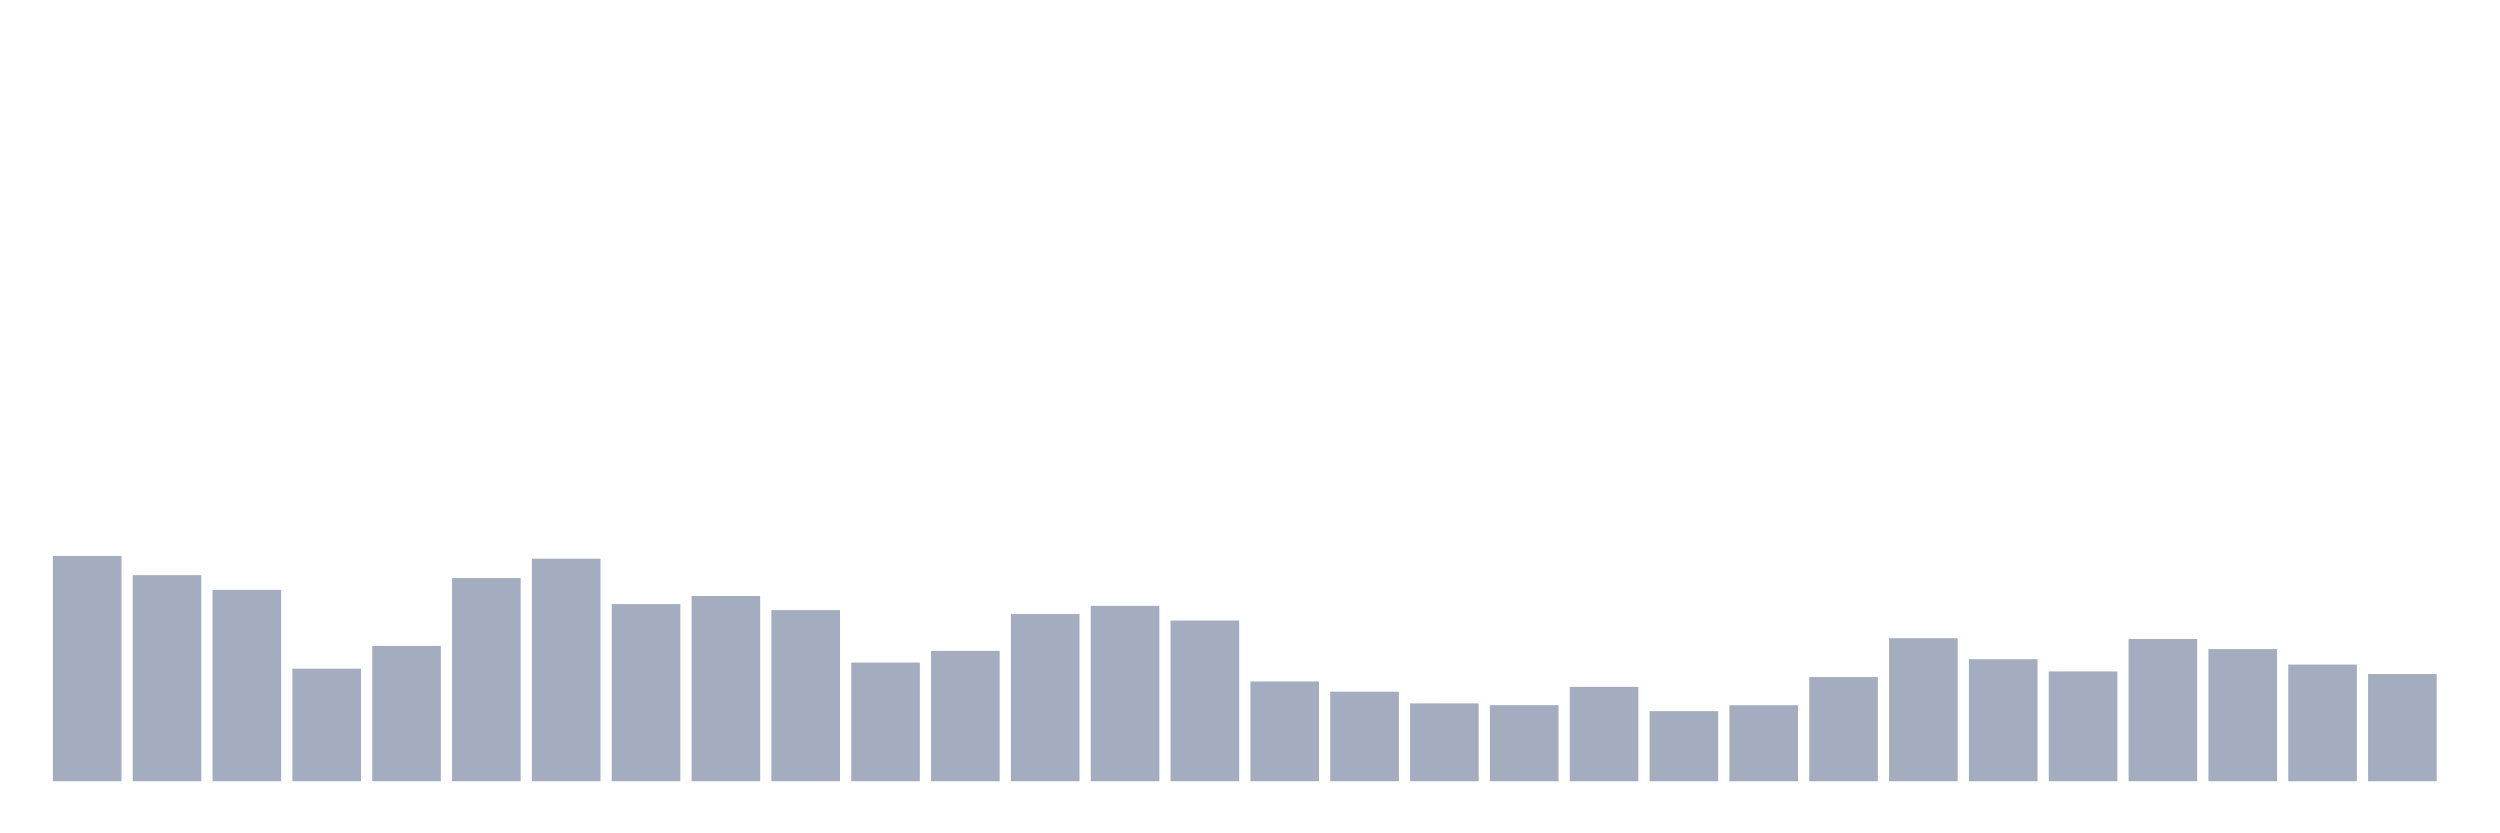 <svg xmlns="http://www.w3.org/2000/svg" viewBox="0 0 480 160"><g transform="translate(10,10)"><rect class="bar" x="0.153" width="13.175" y="96.739" height="43.261" fill="rgb(164,173,192)"></rect><rect class="bar" x="15.482" width="13.175" y="100.43" height="39.57" fill="rgb(164,173,192)"></rect><rect class="bar" x="30.81" width="13.175" y="103.262" height="36.738" fill="rgb(164,173,192)"></rect><rect class="bar" x="46.138" width="13.175" y="118.384" height="21.616" fill="rgb(164,173,192)"></rect><rect class="bar" x="61.466" width="13.175" y="114.02" height="25.98" fill="rgb(164,173,192)"></rect><rect class="bar" x="76.794" width="13.175" y="100.988" height="39.012" fill="rgb(164,173,192)"></rect><rect class="bar" x="92.123" width="13.175" y="97.268" height="42.732" fill="rgb(164,173,192)"></rect><rect class="bar" x="107.451" width="13.175" y="105.98" height="34.02" fill="rgb(164,173,192)"></rect><rect class="bar" x="122.779" width="13.175" y="104.435" height="35.565" fill="rgb(164,173,192)"></rect><rect class="bar" x="138.107" width="13.175" y="107.139" height="32.861" fill="rgb(164,173,192)"></rect><rect class="bar" x="153.436" width="13.175" y="117.211" height="22.789" fill="rgb(164,173,192)"></rect><rect class="bar" x="168.764" width="13.175" y="114.965" height="25.035" fill="rgb(164,173,192)"></rect><rect class="bar" x="184.092" width="13.175" y="107.897" height="32.103" fill="rgb(164,173,192)"></rect><rect class="bar" x="199.42" width="13.175" y="106.324" height="33.676" fill="rgb(164,173,192)"></rect><rect class="bar" x="214.748" width="13.175" y="109.142" height="30.858" fill="rgb(164,173,192)"></rect><rect class="bar" x="230.077" width="13.175" y="120.844" height="19.156" fill="rgb(164,173,192)"></rect><rect class="bar" x="245.405" width="13.175" y="122.804" height="17.196" fill="rgb(164,173,192)"></rect><rect class="bar" x="260.733" width="13.175" y="125.05" height="14.95" fill="rgb(164,173,192)"></rect><rect class="bar" x="276.061" width="13.175" y="125.394" height="14.606" fill="rgb(164,173,192)"></rect><rect class="bar" x="291.39" width="13.175" y="121.874" height="18.126" fill="rgb(164,173,192)"></rect><rect class="bar" x="306.718" width="13.175" y="126.538" height="13.462" fill="rgb(164,173,192)"></rect><rect class="bar" x="322.046" width="13.175" y="125.408" height="14.592" fill="rgb(164,173,192)"></rect><rect class="bar" x="337.374" width="13.175" y="120" height="20" fill="rgb(164,173,192)"></rect><rect class="bar" x="352.702" width="13.175" y="112.533" height="27.467" fill="rgb(164,173,192)"></rect><rect class="bar" x="368.031" width="13.175" y="116.567" height="23.433" fill="rgb(164,173,192)"></rect><rect class="bar" x="383.359" width="13.175" y="118.913" height="21.087" fill="rgb(164,173,192)"></rect><rect class="bar" x="398.687" width="13.175" y="112.676" height="27.324" fill="rgb(164,173,192)"></rect><rect class="bar" x="414.015" width="13.175" y="114.621" height="25.379" fill="rgb(164,173,192)"></rect><rect class="bar" x="429.344" width="13.175" y="117.597" height="22.403" fill="rgb(164,173,192)"></rect><rect class="bar" x="444.672" width="13.175" y="119.414" height="20.586" fill="rgb(164,173,192)"></rect></g></svg>